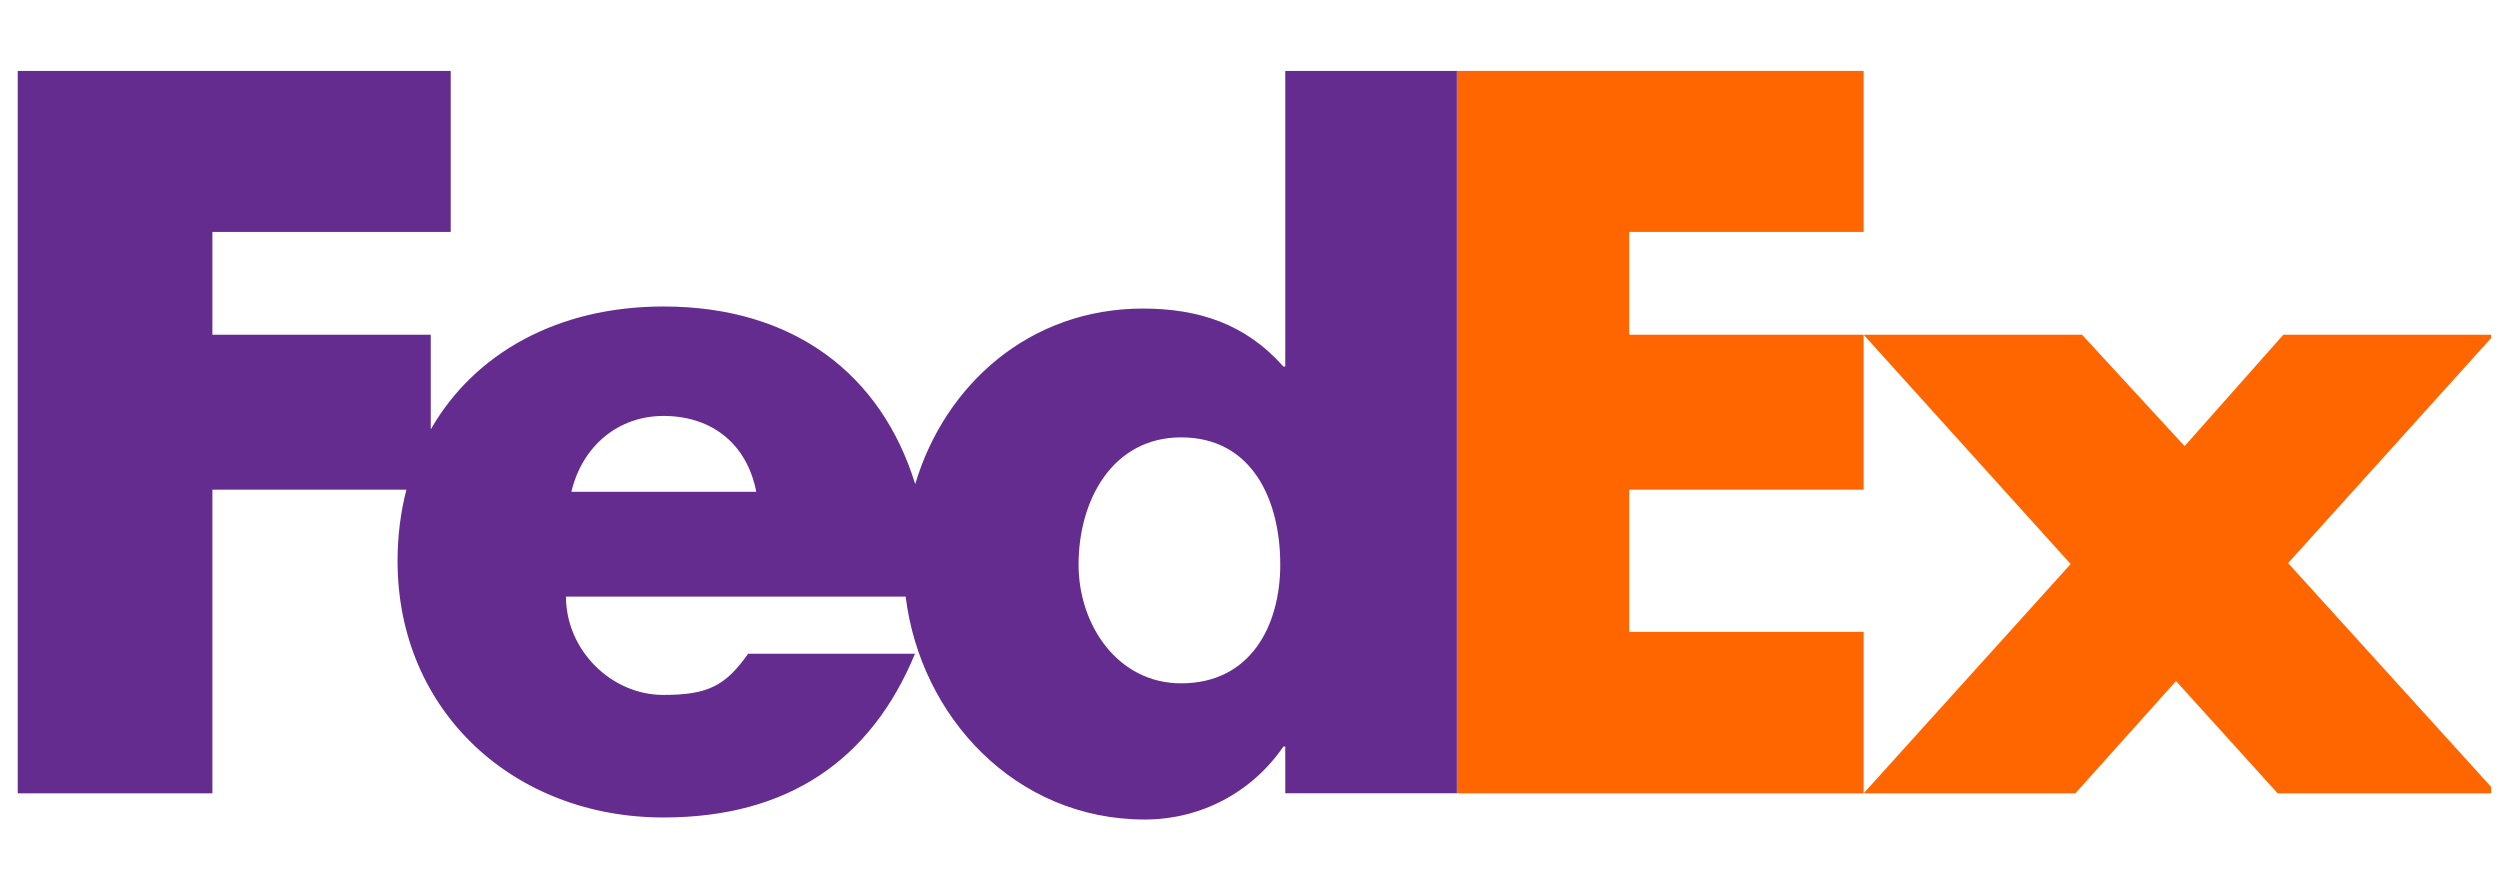 <svg width="141" height="50" viewBox="0 0 141 50" fill="none" xmlns="http://www.w3.org/2000/svg">
<g clip-path="url(#clip0_1_1169)">
<path d="M105.109 44.743L116.785 31.812L105.109 18.879H117.428L123.211 25.161L128.779 18.879H140.668L129.048 31.758L140.828 44.743H128.458L122.728 38.409L117.052 44.743H105.109Z" fill="#FF6600"/>
<path d="M105.109 13.081H91.886V18.879H105.109V27.617H91.886V35.637H105.109V44.743H82.167V4H105.109V13.081Z" fill="#FF6600"/>
<path d="M72.489 4V20.674H72.382C70.24 18.246 67.563 17.403 64.457 17.403C58.094 17.403 53.301 21.666 51.618 27.303C49.7 21.092 44.752 17.286 37.415 17.286C31.456 17.286 26.751 19.923 24.295 24.219V18.879H11.979V13.082H25.42V4H1V44.744H11.979V27.617H22.922C22.596 28.875 22.422 30.222 22.422 31.643C22.422 40.142 29.009 46.106 37.415 46.106C44.483 46.106 49.142 42.834 51.606 36.87H42.197C40.924 38.662 39.959 39.194 37.415 39.194C34.464 39.194 31.921 36.657 31.921 33.649H51.079C51.91 40.4 57.244 46.221 64.565 46.221C67.723 46.221 70.614 44.69 72.382 42.105H72.489V44.742H82.167V4H72.489ZM32.226 27.738C32.837 25.151 34.873 23.459 37.415 23.459C40.213 23.459 42.145 25.098 42.654 27.738C42.868 27.738 32.226 27.738 32.226 27.738ZM66.616 38.54C63.048 38.54 60.831 35.263 60.831 31.842C60.831 28.185 62.76 24.668 66.616 24.668C70.614 24.668 72.207 28.185 72.207 31.842C72.206 35.31 70.519 38.54 66.616 38.54Z" fill="#652C8F"/>
</g>
<defs>
<clipPath id="clip0_1_1169">
<rect width="140" height="50" fill="white" transform="translate(0.5)"/>
</clipPath>
</defs>
</svg>
